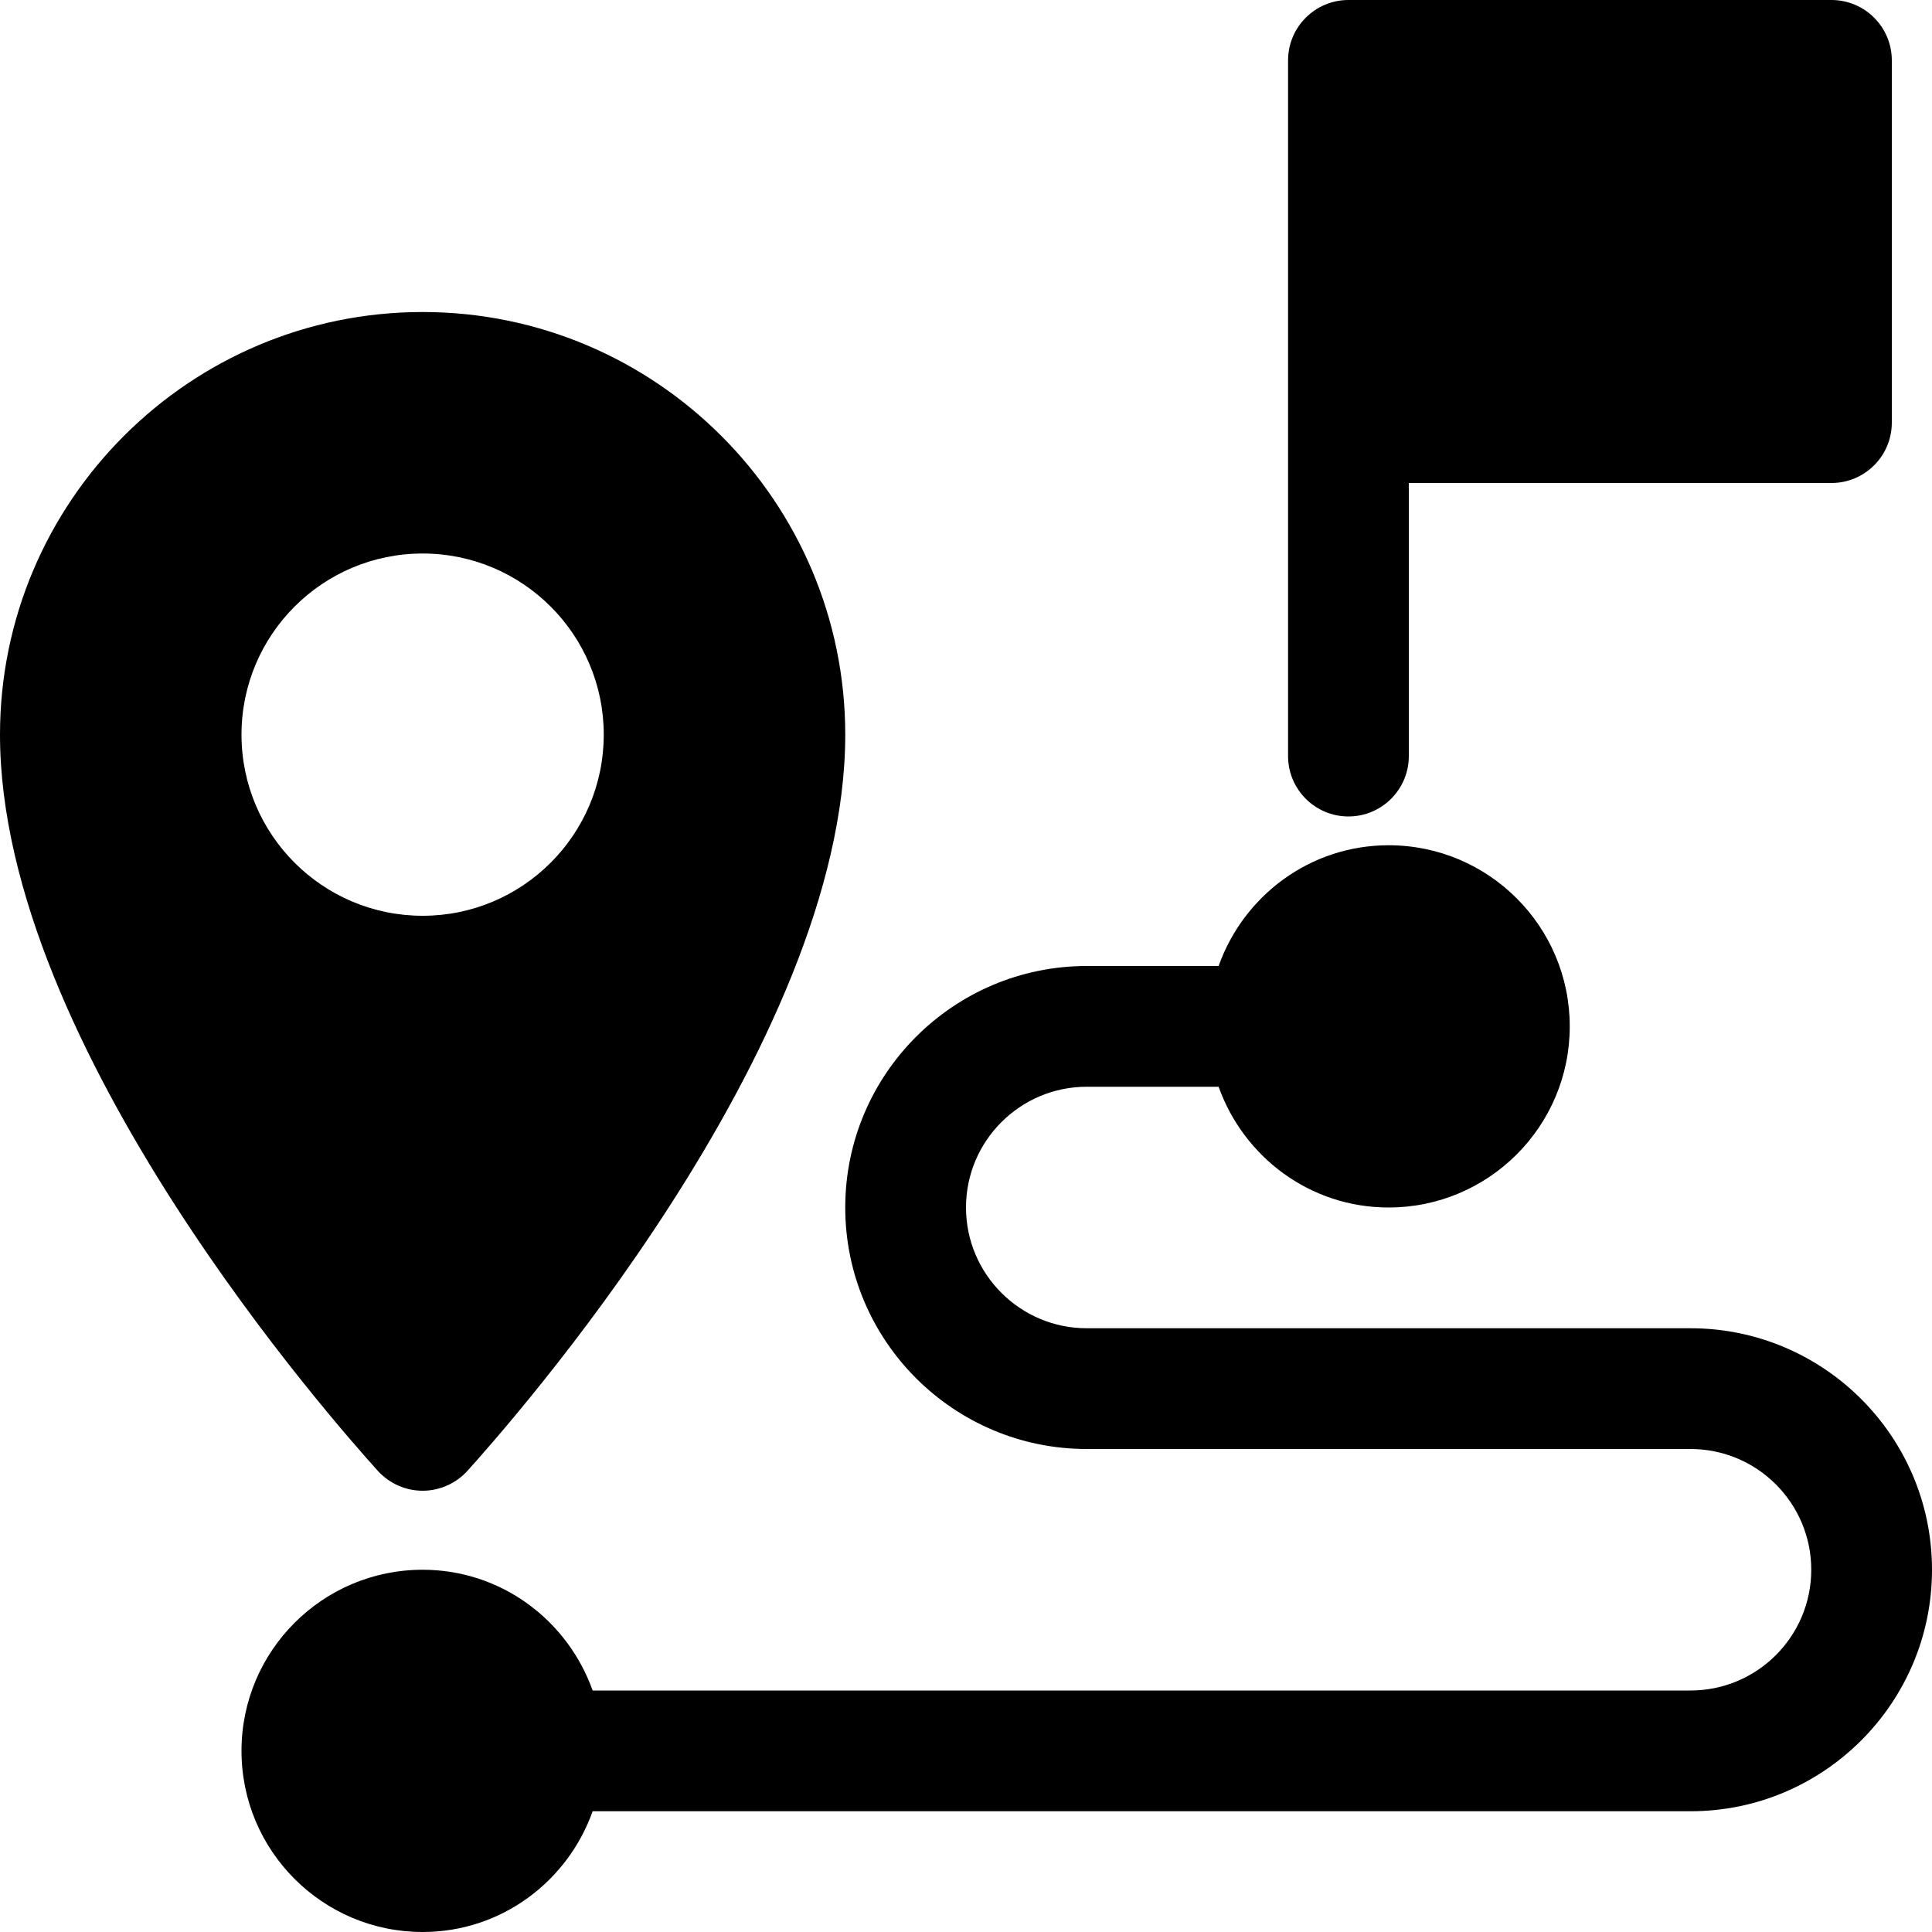 <svg xmlns="http://www.w3.org/2000/svg" viewBox="0 0 20 20"><g clip-path="url(#clip0)"><path d="M18.959 0h-5c-.345 0-.625.28-.625.625v7.202c0 .345.28.625.625.625s.625-.28.625-.625V5h4.375c.345 0 .625-.28.625-.625V.625c0-.345-.28-.625-.625-.625zM17.5 13.75h-6.25c-.689 0-1.25-.56-1.25-1.25s.561-1.25 1.25-1.25h1.365c.259.726.945 1.25 1.76 1.25 1.035 0 1.875-.84 1.875-1.875 0-1.035-.84-1.875-1.875-1.875-.815 0-1.502.524-1.76 1.25H11.25c-1.379 0-2.5 1.121-2.5 2.5 0 1.379 1.121 2.5 2.5 2.5h6.25c.69 0 1.25.56 1.25 1.25s-.56 1.25-1.25 1.25H6.135c-.259-.726-.945-1.25-1.76-1.25-1.035 0-1.875.84-1.875 1.875C2.5 19.16 3.34 20 4.375 20c.815 0 1.502-.524 1.76-1.25H17.5c1.379 0 2.5-1.121 2.5-2.5s-1.121-2.5-2.5-2.5z"/><path d="M4.375 3.23c-2.413 0-4.375 1.962-4.375 4.375C0 10.849 3.51 14.779 3.91 15.225c.119.131.287.207.465.207.177 0 .346-.076.465-.207.4-.446 3.91-4.376 3.91-7.62 0-2.413-1.962-4.375-4.375-4.375zm0 6.25c-1.035 0-1.875-.84-1.875-1.875 0-1.035.84-1.875 1.875-1.875 1.035 0 1.875.84 1.875 1.875 0 1.035-.84 1.875-1.875 1.875z"/></g><defs><clipPath id="clip0"><path d="M0 0h20v20H0z"/></clipPath></defs></svg>

